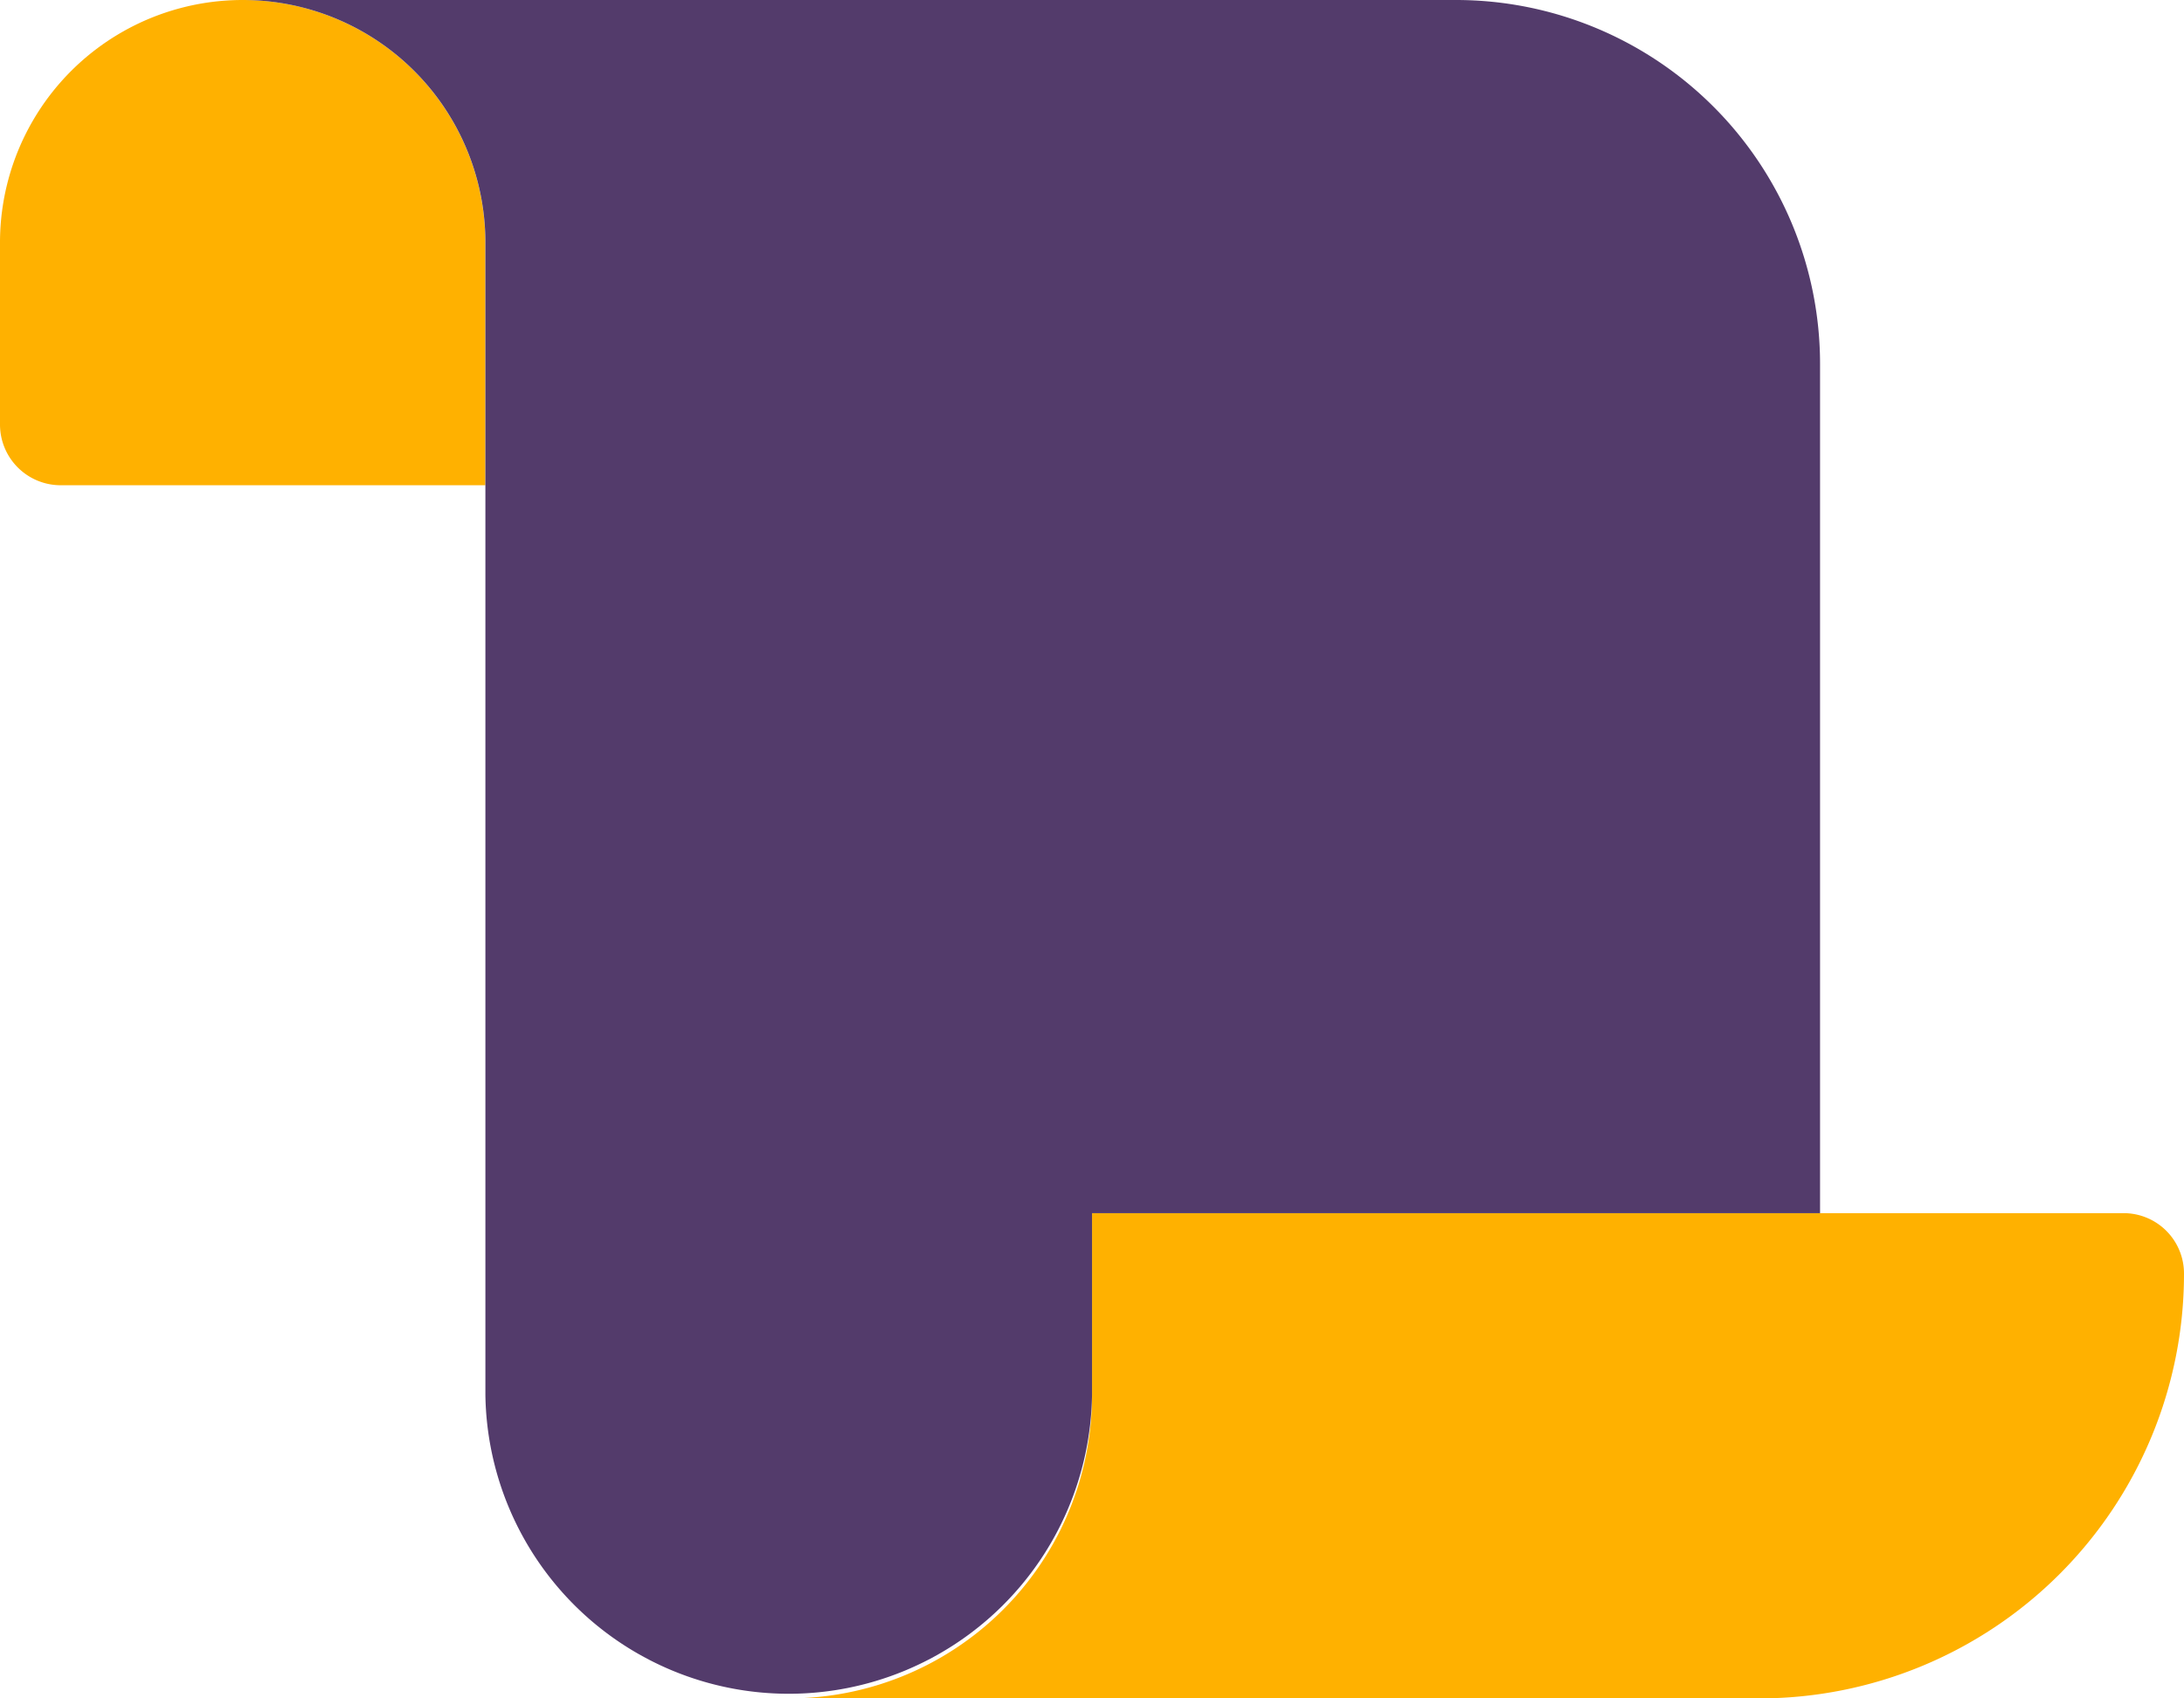 <svg xmlns="http://www.w3.org/2000/svg" width="30.857" height="24" viewBox="0 0 30.857 24"><g transform="translate(0 -32)"><path d="M3.429,32A3.428,3.428,0,0,0,0,35.429V38a.858.858,0,0,0,.857.857h6V35.429A3.428,3.428,0,0,0,3.429,32ZM30,49.143H15.429v2.571A4.286,4.286,0,0,1,11.143,56H24.857a6,6,0,0,0,6-6A.853.853,0,0,0,30,49.143Z" fill="#ffb100"/><path d="M86.286,37.143v12H76v2.571a4.286,4.286,0,0,1-8.571,0V35.429A3.428,3.428,0,0,0,64,32H81.143A5.144,5.144,0,0,1,86.286,37.143Z" transform="translate(-60.571)" fill="#533b6b"/></g></svg>